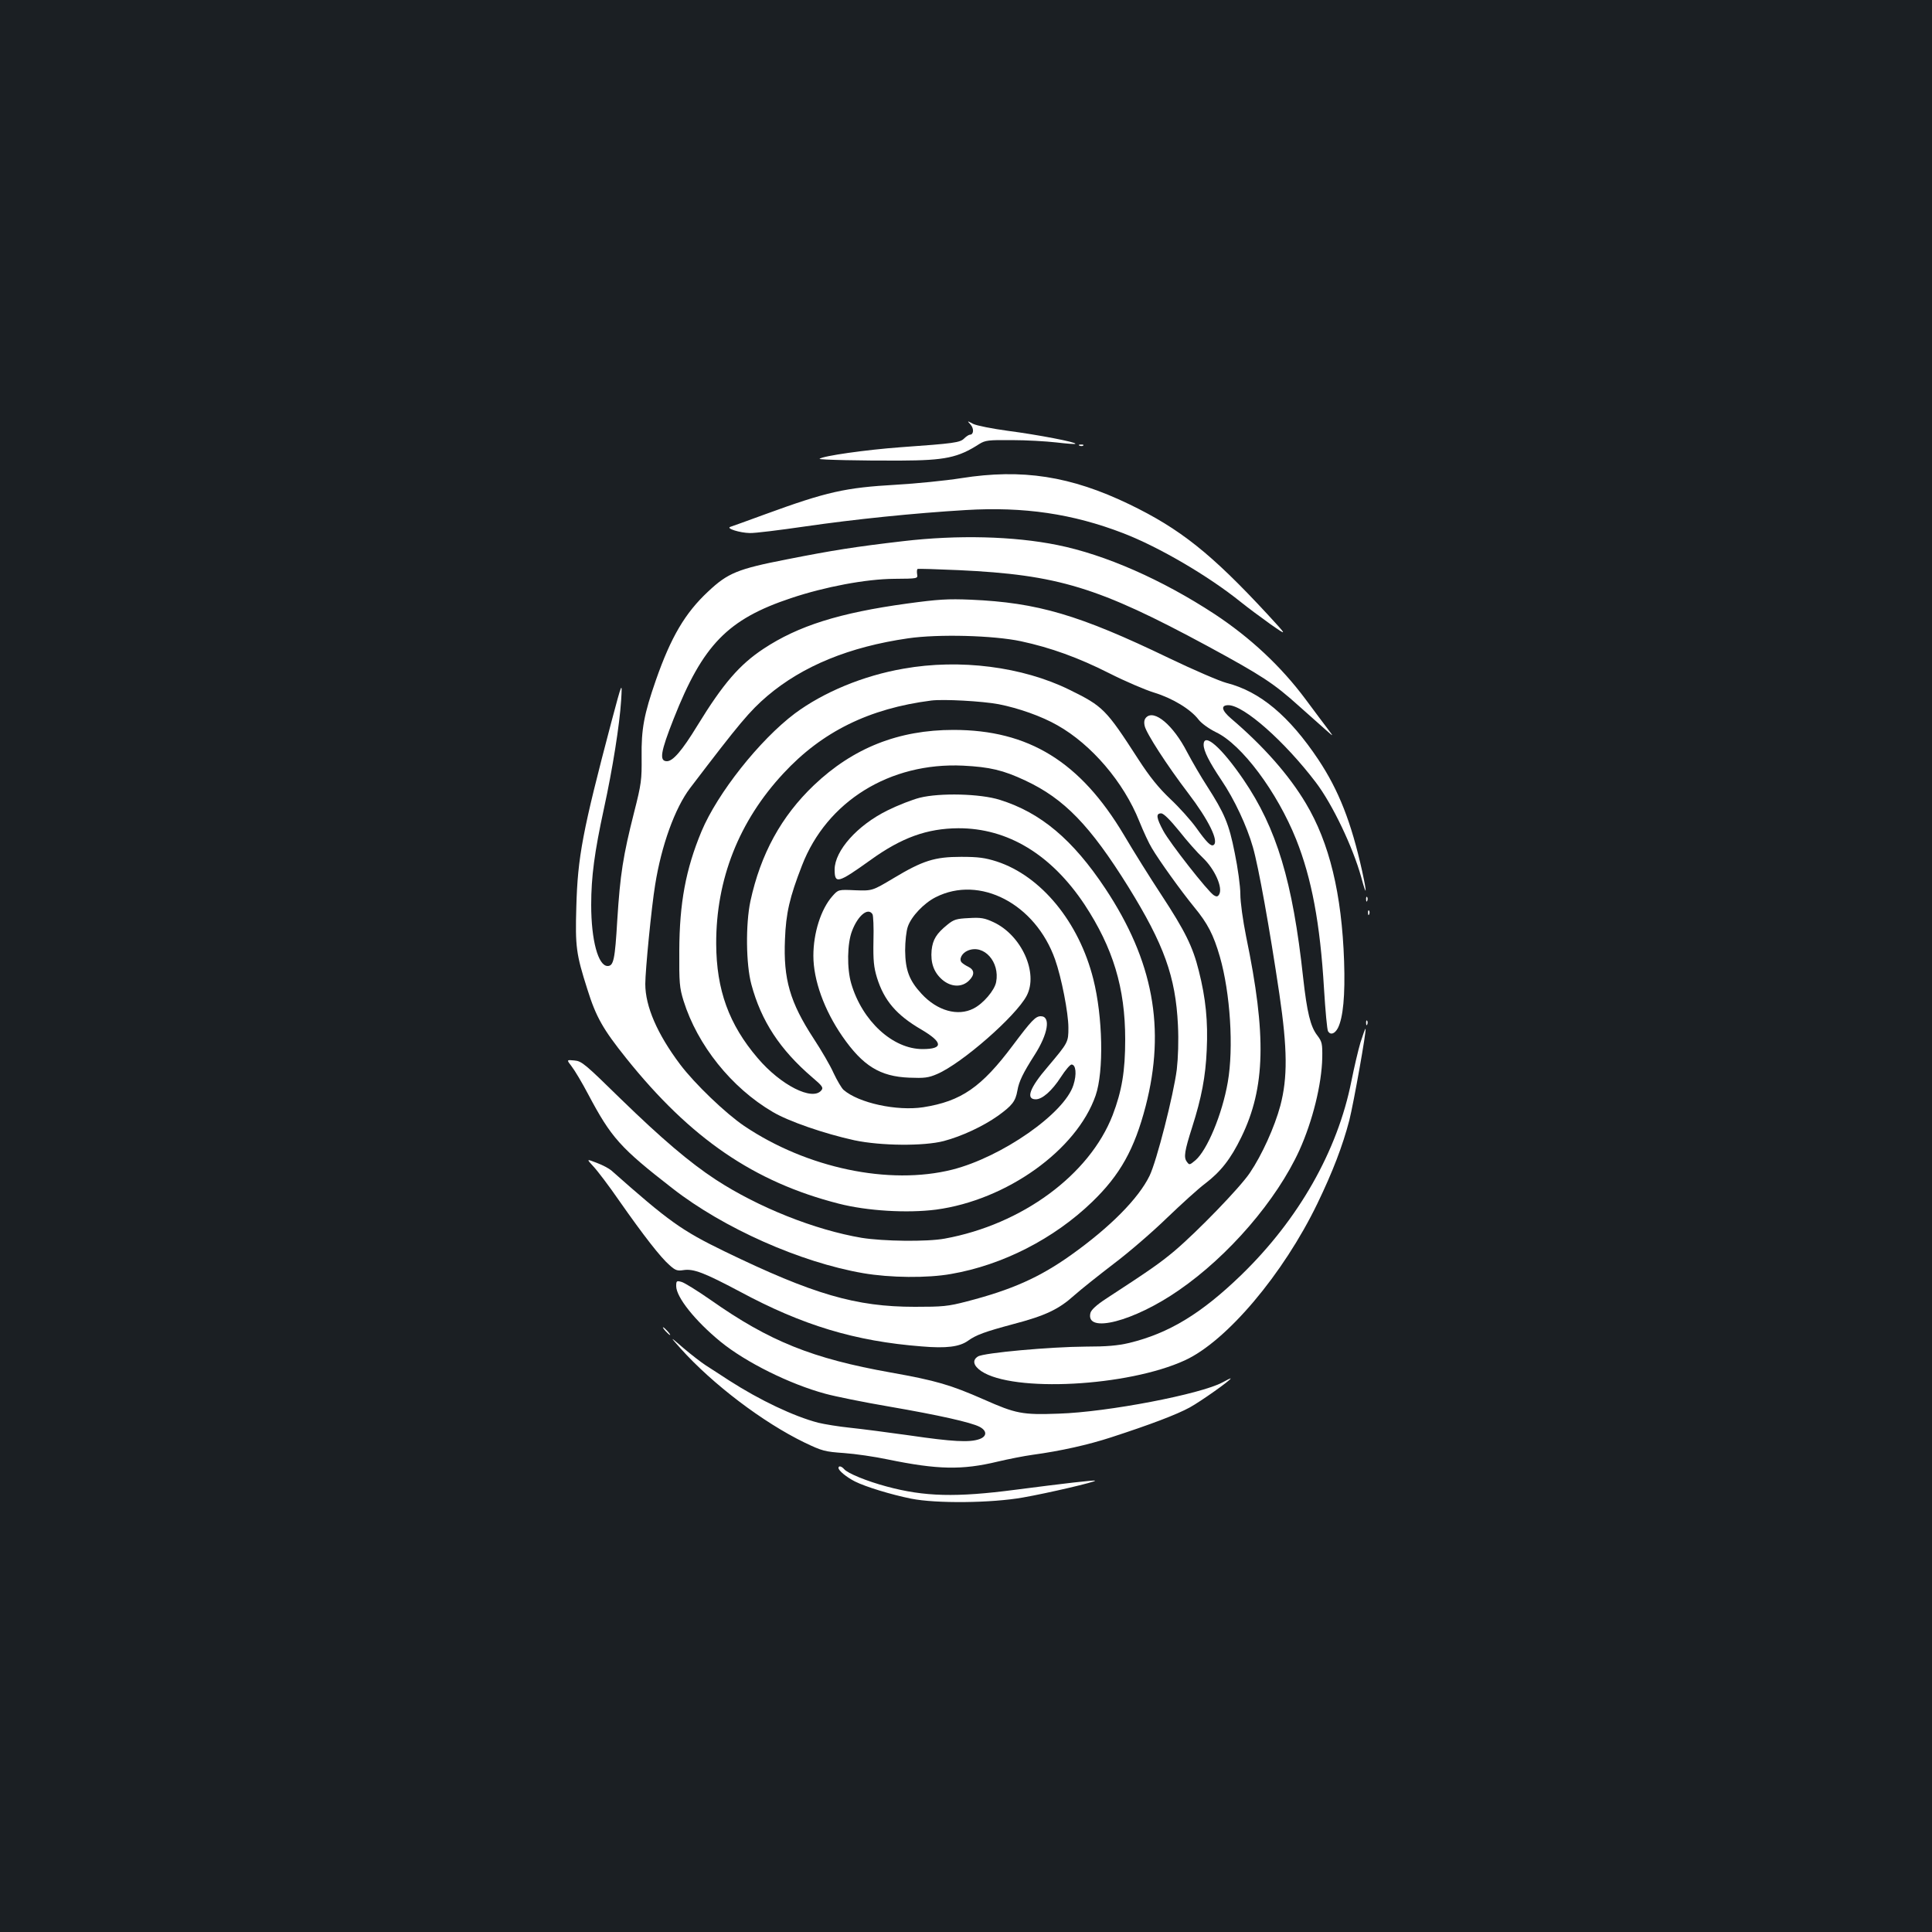 <?xml version="1.0" standalone="no"?>
<!DOCTYPE svg PUBLIC "-//W3C//DTD SVG 20010904//EN"
 "http://www.w3.org/TR/2001/REC-SVG-20010904/DTD/svg10.dtd">
<svg version="1.0" xmlns="http://www.w3.org/2000/svg"
 width="1000pt" height="1000pt" viewBox="0 0 1000 1000"
 preserveAspectRatio="xMidYMid meet">
<rect width="100%" height="100%" fill="#1b1f23"/>
<g transform="translate(0,1000) scale(0.1,-0.1)"
fill="#ffffff" stroke="none">
<path d="M5024 7802 c18 -21 16 -52 -4 -52 -5 0 -19 -9 -29 -19 -22 -22 -50
-26 -331 -46 -177 -13 -404 -45 -418 -60 -5 -5 224 -10 418 -9 232 1 299 15
409 86 31 19 46 21 168 20 74 0 178 -6 230 -12 52 -6 97 -10 99 -7 8 8 -195
47 -349 67 -81 11 -162 27 -180 36 -32 17 -32 17 -13 -4z"/>
<path d="M5588 7693 c7 -3 16 -2 19 1 4 3 -2 6 -13 5 -11 0 -14 -3 -6 -6z"/>
<path d="M4975 7525 c-82 -13 -234 -28 -337 -34 -263 -15 -358 -36 -678 -153
-91 -33 -172 -63 -180 -65 -24 -8 49 -31 101 -32 26 -1 154 15 285 34 254 37
564 69 833 85 301 18 553 -19 815 -120 186 -72 439 -220 607 -355 36 -29 106
-81 155 -116 89 -62 89 -62 -16 52 -291 314 -452 442 -715 569 -303 146 -554
185 -870 135z"/>
<path d="M4675 7199 c-249 -29 -363 -47 -601 -94 -257 -50 -307 -71 -409 -167
-119 -111 -192 -235 -270 -458 -62 -178 -76 -254 -74 -398 1 -118 -1 -138 -39
-287 -57 -225 -72 -320 -87 -557 -12 -205 -19 -238 -50 -238 -49 0 -85 134
-85 316 0 146 17 273 66 499 45 206 81 434 89 560 6 100 6 100 -50 -110 -150
-568 -175 -700 -182 -960 -6 -205 -1 -243 57 -425 45 -144 81 -207 201 -357
333 -416 662 -641 1100 -753 148 -38 355 -50 504 -31 365 49 728 308 826 591
43 125 37 408 -12 602 -74 295 -270 534 -500 609 -60 19 -94 24 -184 24 -137
0 -198 -19 -351 -111 -109 -65 -109 -65 -197 -62 -88 4 -88 4 -119 -31 -59
-67 -98 -190 -98 -308 0 -126 56 -281 150 -417 106 -153 195 -208 346 -214 78
-3 99 -1 145 19 128 55 407 299 463 405 62 118 -27 314 -172 381 -45 21 -65
25 -127 21 -64 -3 -78 -7 -111 -34 -57 -46 -76 -77 -82 -132 -6 -65 11 -114
54 -152 46 -40 103 -42 140 -5 30 30 28 55 -4 71 -13 6 -28 16 -34 22 -16 16
0 49 32 62 83 34 166 -59 146 -163 -8 -43 -67 -112 -117 -137 -81 -42 -188
-12 -269 76 -64 69 -84 123 -85 224 0 48 6 102 14 124 18 53 84 122 144 152
228 116 516 -34 618 -322 33 -93 69 -277 69 -353 0 -76 -1 -77 -107 -203 -94
-109 -115 -168 -62 -168 34 0 84 44 130 115 23 36 48 65 55 65 23 0 28 -50 10
-106 -46 -147 -371 -373 -627 -438 -327 -82 -753 8 -1077 226 -96 65 -256 218
-332 319 -118 157 -180 300 -180 416 0 70 32 398 51 513 32 202 102 397 181
501 258 339 308 398 400 477 183 155 424 254 728 298 158 23 443 15 584 -15
154 -33 298 -85 458 -166 81 -41 186 -86 232 -100 95 -29 189 -86 230 -140 16
-20 52 -46 90 -65 133 -63 316 -308 415 -555 80 -201 124 -434 144 -772 7
-114 16 -214 21 -221 13 -21 35 -13 51 17 27 54 38 168 32 346 -12 349 -76
613 -198 817 -87 146 -218 295 -387 439 -49 42 -55 69 -14 69 80 0 292 -188
453 -400 86 -113 191 -334 234 -488 29 -108 32 -92 5 31 -56 251 -120 415
-226 575 -151 226 -302 353 -475 397 -35 9 -170 67 -299 129 -465 224 -680
287 -1025 302 -119 5 -169 2 -330 -20 -350 -48 -563 -115 -743 -234 -124 -82
-209 -180 -342 -397 -80 -131 -127 -185 -158 -185 -41 0 -33 48 35 220 151
383 280 515 607 624 176 59 389 99 534 100 123 1 123 1 119 24 -2 12 -1 24 2
27 4 2 99 -1 212 -6 516 -24 724 -88 1289 -393 282 -153 343 -193 474 -311 49
-44 110 -98 135 -120 45 -40 45 -40 15 0 -17 22 -69 92 -116 155 -128 172
-287 320 -472 442 -272 178 -565 307 -813 357 -227 46 -517 53 -798 20z m-159
-1931 c4 -6 7 -68 5 -137 -2 -103 2 -138 18 -191 37 -119 101 -194 230 -269
112 -66 115 -101 6 -101 -154 0 -312 145 -369 339 -23 78 -21 208 4 272 30 80
83 124 106 87z"/>
<path d="M4677 6539 c-209 -36 -415 -122 -563 -232 -182 -137 -400 -412 -483
-610 -82 -197 -114 -372 -115 -617 -1 -167 1 -192 22 -260 72 -230 248 -450
461 -575 82 -49 268 -113 423 -147 137 -29 359 -31 463 -4 94 25 203 76 281
131 73 53 90 74 100 130 8 48 30 92 88 183 71 110 86 202 33 202 -27 0 -48
-22 -144 -150 -163 -218 -268 -290 -464 -321 -137 -21 -335 22 -413 90 -10 9
-33 48 -51 86 -17 39 -64 119 -104 180 -122 187 -157 307 -148 513 5 135 24
218 88 382 128 332 455 535 834 517 138 -7 207 -23 322 -77 201 -94 335 -232
533 -550 185 -299 245 -465 257 -716 4 -81 1 -168 -6 -230 -17 -132 -104 -474
-141 -550 -57 -117 -203 -265 -405 -409 -164 -117 -308 -181 -540 -241 -99
-26 -127 -28 -270 -28 -305 0 -525 64 -985 287 -222 108 -287 154 -586 419
-12 10 -45 28 -75 39 -54 21 -54 21 -18 -18 20 -21 81 -101 134 -178 126 -180
214 -293 260 -333 31 -28 41 -31 73 -26 52 8 108 -14 291 -111 325 -175 596
-257 941 -284 129 -11 196 -2 240 29 43 31 88 47 233 86 168 44 237 77 317
149 36 32 128 105 205 164 77 58 201 165 275 237 74 71 163 152 198 178 81 62
132 127 187 240 125 256 131 527 25 1038 -17 85 -30 178 -30 220 0 40 -13 136
-29 213 -30 152 -53 205 -144 347 -30 46 -76 125 -103 176 -71 138 -169 221
-211 179 -10 -10 -13 -24 -8 -45 8 -37 115 -203 224 -346 107 -140 162 -252
132 -270 -13 -8 -35 13 -89 89 -28 39 -88 106 -135 150 -61 58 -106 114 -165
205 -168 260 -182 274 -357 360 -242 119 -566 161 -858 109z m492 -184 c102
-20 222 -62 304 -109 176 -99 343 -294 424 -497 21 -52 50 -115 65 -139 37
-63 151 -222 219 -305 70 -85 100 -143 133 -257 54 -188 72 -472 41 -649 -29
-167 -107 -353 -168 -405 -30 -25 -31 -25 -44 -7 -17 22 -12 55 28 180 48 151
69 260 75 398 7 148 -5 268 -41 410 -31 125 -71 206 -195 395 -56 85 -143 224
-193 309 -226 379 -493 543 -882 543 -284 0 -519 -93 -722 -286 -169 -161
-276 -356 -329 -601 -25 -119 -23 -326 5 -430 51 -190 148 -338 316 -482 52
-44 58 -53 46 -67 -46 -56 -210 27 -329 167 -149 174 -214 353 -215 592 -1
334 118 635 348 882 200 216 444 336 765 377 63 8 264 -3 349 -19z m935 -657
c40 -51 95 -113 122 -138 62 -59 105 -156 84 -190 -7 -12 -14 -12 -27 -4 -30
18 -229 272 -262 334 -36 67 -39 90 -11 90 13 0 45 -32 94 -92z"/>
<path d="M6230 6145 c0 -32 29 -89 92 -183 67 -99 132 -238 163 -347 29 -100
87 -423 137 -760 42 -285 43 -433 5 -578 -30 -111 -95 -255 -158 -348 -51 -76
-270 -302 -390 -404 -78 -65 -127 -99 -357 -249 -47 -31 -74 -56 -78 -72 -27
-109 225 -44 458 118 258 178 506 466 624 725 68 151 115 340 118 478 1 73 -1
83 -26 116 -35 45 -53 119 -73 299 -54 498 -137 773 -309 1025 -114 167 -206
247 -206 180z"/>
<path d="M4761 5871 c-40 -10 -116 -40 -168 -66 -156 -77 -272 -208 -273 -305
0 -77 16 -73 185 48 162 117 294 164 455 165 256 1 481 -136 653 -394 148
-225 211 -432 211 -699 0 -164 -17 -266 -65 -392 -120 -309 -469 -566 -869
-639 -92 -17 -317 -14 -430 4 -242 41 -534 157 -755 301 -136 89 -281 213
-491 417 -186 182 -203 197 -241 200 -41 4 -41 4 -14 -31 15 -19 54 -84 86
-145 119 -224 165 -276 437 -487 263 -205 661 -382 986 -438 140 -24 332 -26
455 -4 266 46 532 182 730 373 145 140 219 273 277 496 104 403 39 752 -209
1126 -168 253 -334 393 -546 459 -100 32 -310 37 -414 11z"/>
<path d="M7071 5344 c0 -11 3 -14 6 -6 3 7 2 16 -1 19 -3 4 -6 -2 -5 -13z"/>
<path d="M7081 5274 c0 -11 3 -14 6 -6 3 7 2 16 -1 19 -3 4 -6 -2 -5 -13z"/>
<path d="M7071 4704 c0 -11 3 -14 6 -6 3 7 2 16 -1 19 -3 4 -6 -2 -5 -13z"/>
<path d="M7042 4605 c-12 -40 -33 -130 -47 -200 -72 -363 -274 -717 -571
-1005 -207 -200 -374 -301 -579 -351 -60 -14 -117 -19 -225 -19 -182 -1 -528
-32 -558 -51 -31 -19 -24 -48 17 -76 165 -111 758 -80 1054 56 216 99 509 446
686 812 80 166 130 297 165 430 23 92 90 468 84 474 -2 2 -13 -30 -26 -70z"/>
<path d="M3500 3343 c0 -57 98 -180 230 -288 130 -106 357 -219 542 -269 51
-14 199 -44 328 -66 261 -45 425 -82 470 -105 40 -21 39 -50 -1 -64 -51 -18
-140 -13 -359 19 -113 16 -252 34 -310 40 -58 6 -132 18 -165 26 -126 33 -301
116 -460 218 -44 29 -99 64 -122 79 -23 15 -75 55 -115 89 -73 63 -73 63 -15
-2 166 -185 427 -383 642 -487 90 -43 104 -47 204 -54 58 -4 160 -19 226 -33
258 -53 384 -56 570 -11 55 13 136 29 180 35 147 20 288 52 405 90 206 67 340
118 408 155 58 32 212 141 212 150 0 2 -19 -7 -42 -20 -112 -61 -595 -154
-848 -162 -189 -7 -222 0 -387 73 -173 76 -247 98 -483 140 -404 72 -627 161
-931 375 -69 48 -138 91 -152 94 -25 7 -27 5 -27 -22z"/>
<path d="M3445 3110 c10 -11 20 -20 23 -20 3 0 -3 9 -13 20 -10 11 -20 20 -23
20 -3 0 3 -9 13 -20z"/>
<path d="M4340 2402 c0 -14 42 -48 85 -70 56 -28 187 -68 291 -89 130 -26 416
-23 579 6 131 23 378 81 373 87 -4 4 -158 -14 -413 -47 -306 -40 -470 -36
-666 17 -101 27 -202 68 -220 90 -13 15 -29 19 -29 6z"/>
</g>
</svg>
